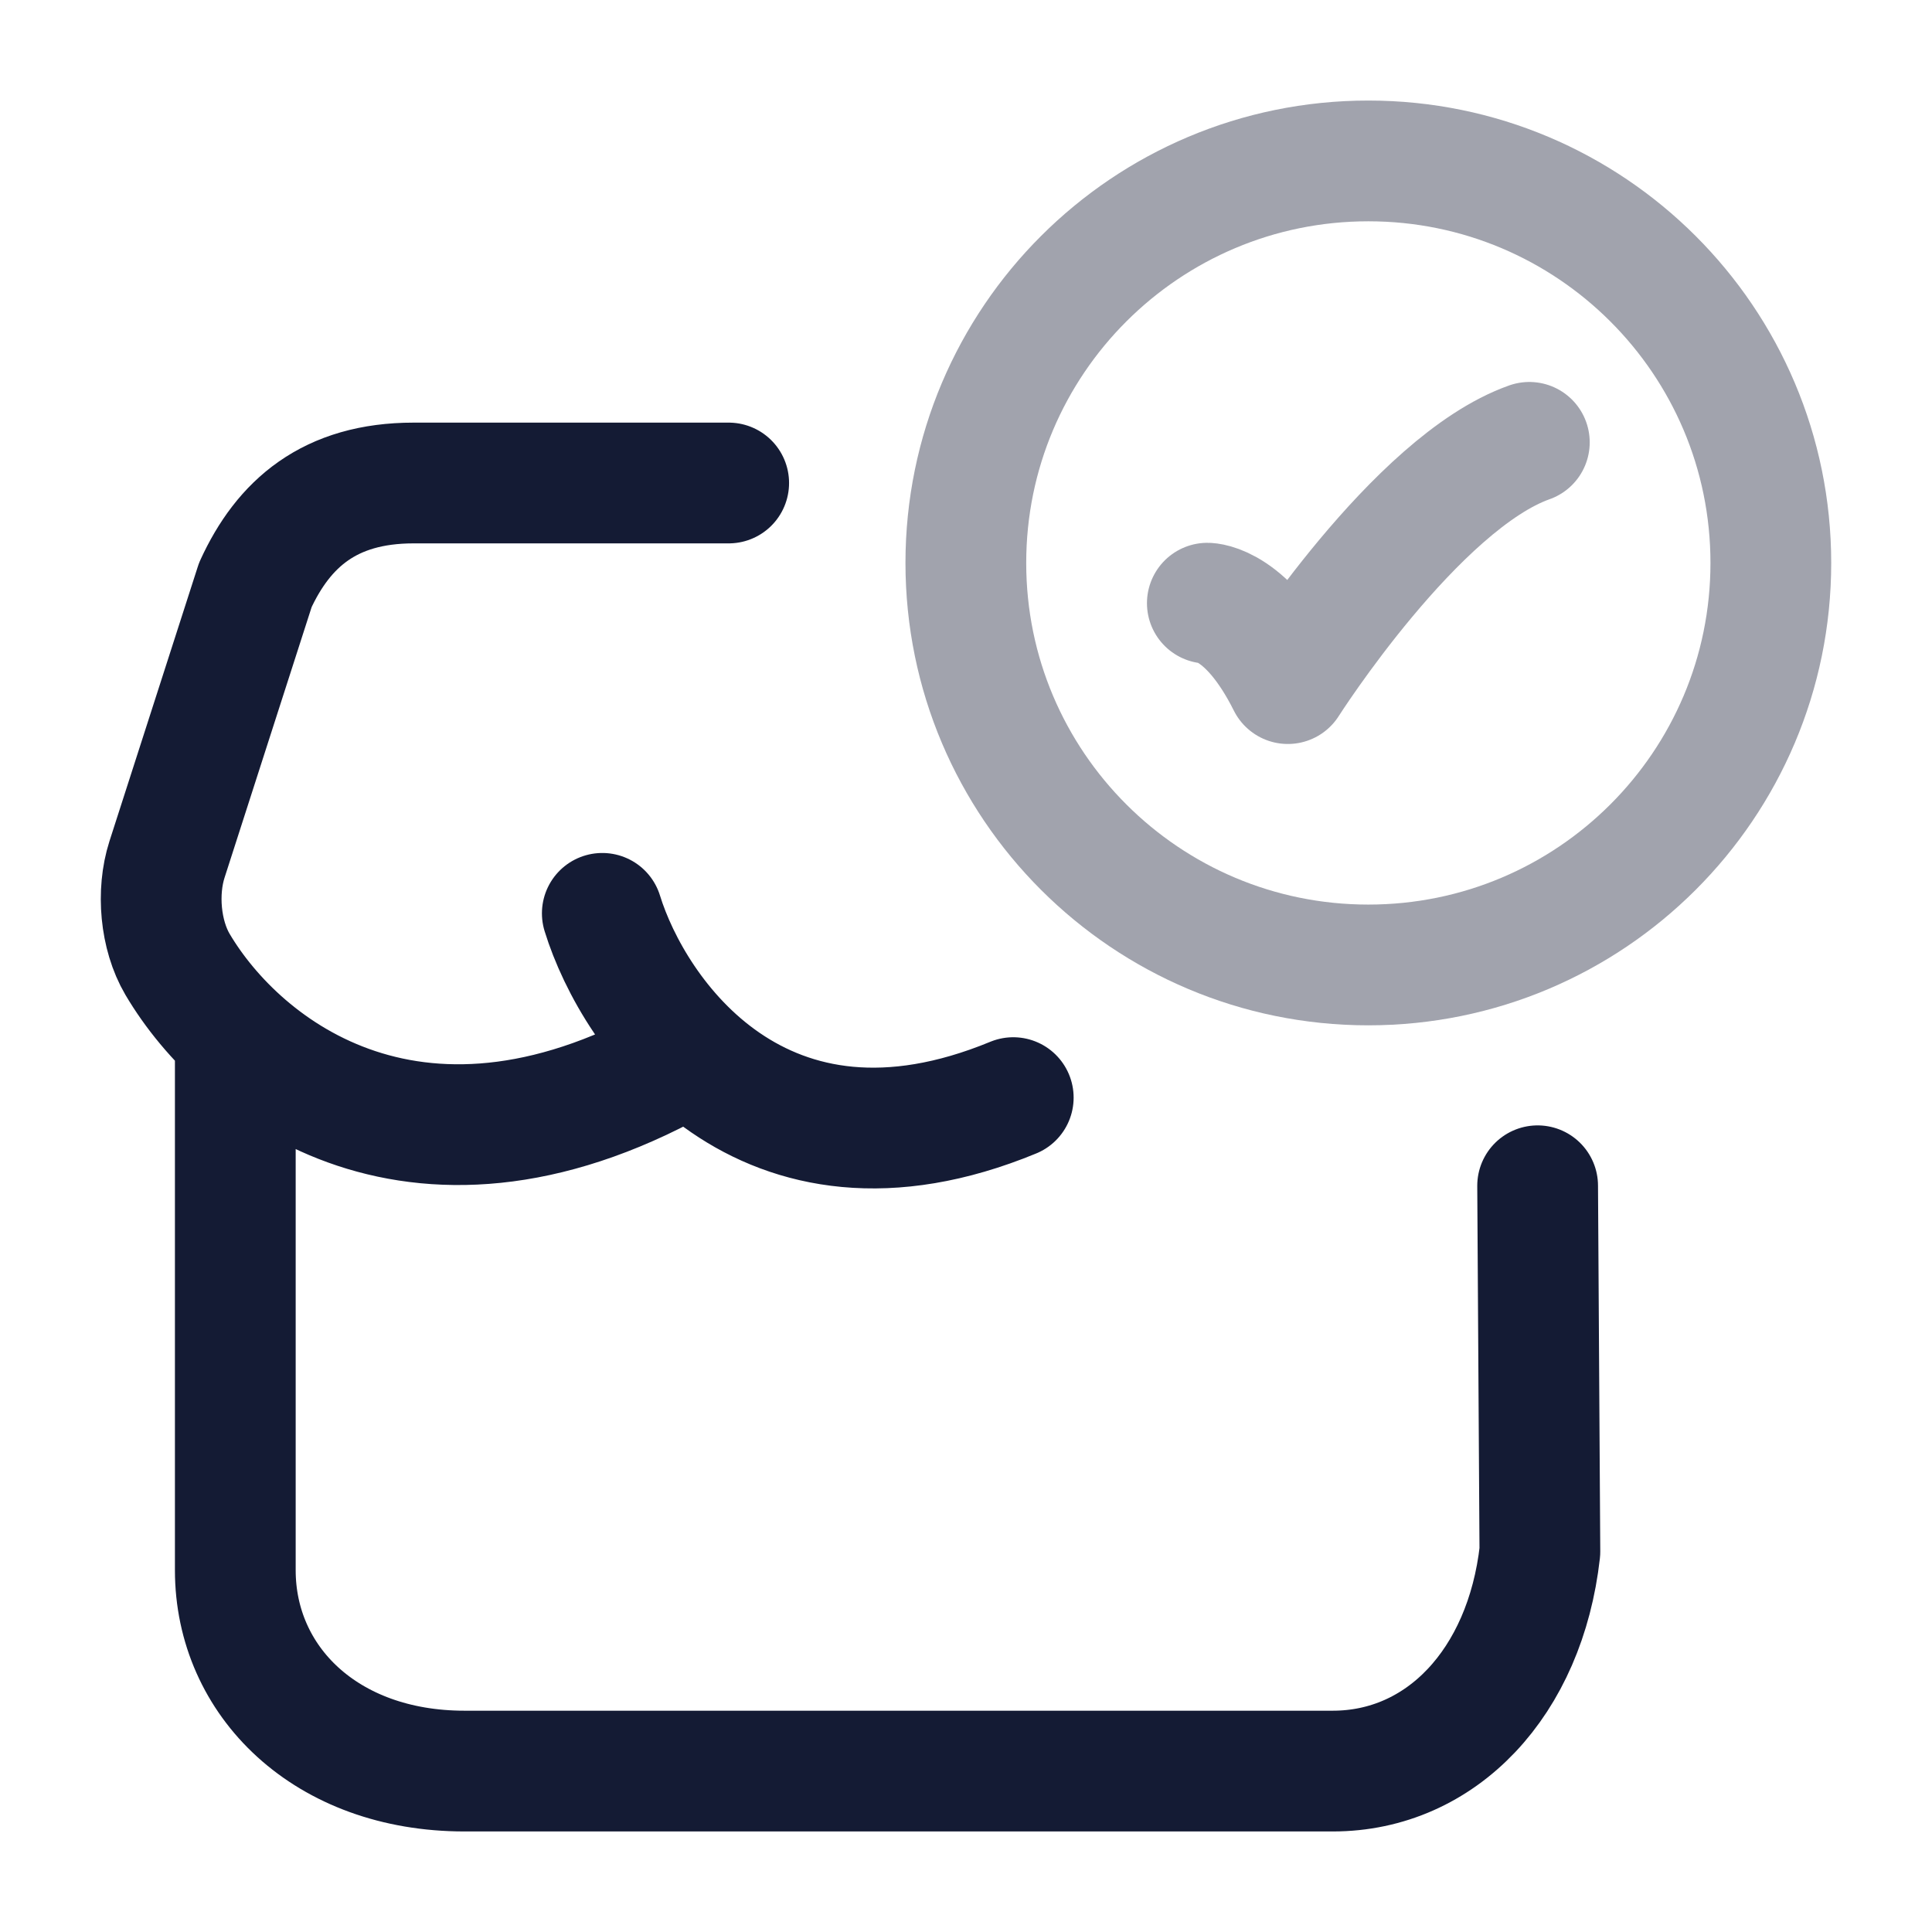 <svg width="24" height="24" viewBox="0 0 24 24" fill="none" xmlns="http://www.w3.org/2000/svg">
<path opacity="0.4" d="M14.998 7.493C14.998 7.493 15.498 7.493 15.998 8.492C15.998 8.492 17.586 5.995 18.998 5.495" stroke="#141B34" stroke-width="1.5" stroke-linecap="round" stroke-linejoin="round"/>
<path opacity="0.4" d="M21.998 6.993C21.998 9.751 19.759 11.987 16.998 11.987C14.237 11.987 11.998 9.751 11.998 6.993C11.998 4.235 14.237 1.999 16.998 1.999C19.759 1.999 21.998 4.235 21.998 6.993Z" stroke="#141B34" stroke-width="1.5" stroke-linecap="round"/>
<path d="M19.101 14.73L19.129 19.275C18.946 20.903 17.904 22.001 16.556 22.001H5.77C4.048 22.001 2.923 20.884 2.923 19.506V12.891M9.052 6H5.138C4.094 6 3.521 6.505 3.172 7.266L2.074 10.678C1.945 11.081 1.99 11.613 2.205 11.979C2.991 13.311 5.221 15.049 8.575 13.095M7.482 11.346C7.873 12.613 9.467 14.922 12.587 13.635" stroke="#141B34" stroke-width="1.5" stroke-linecap="round" stroke-linejoin="round"/>
</svg>
